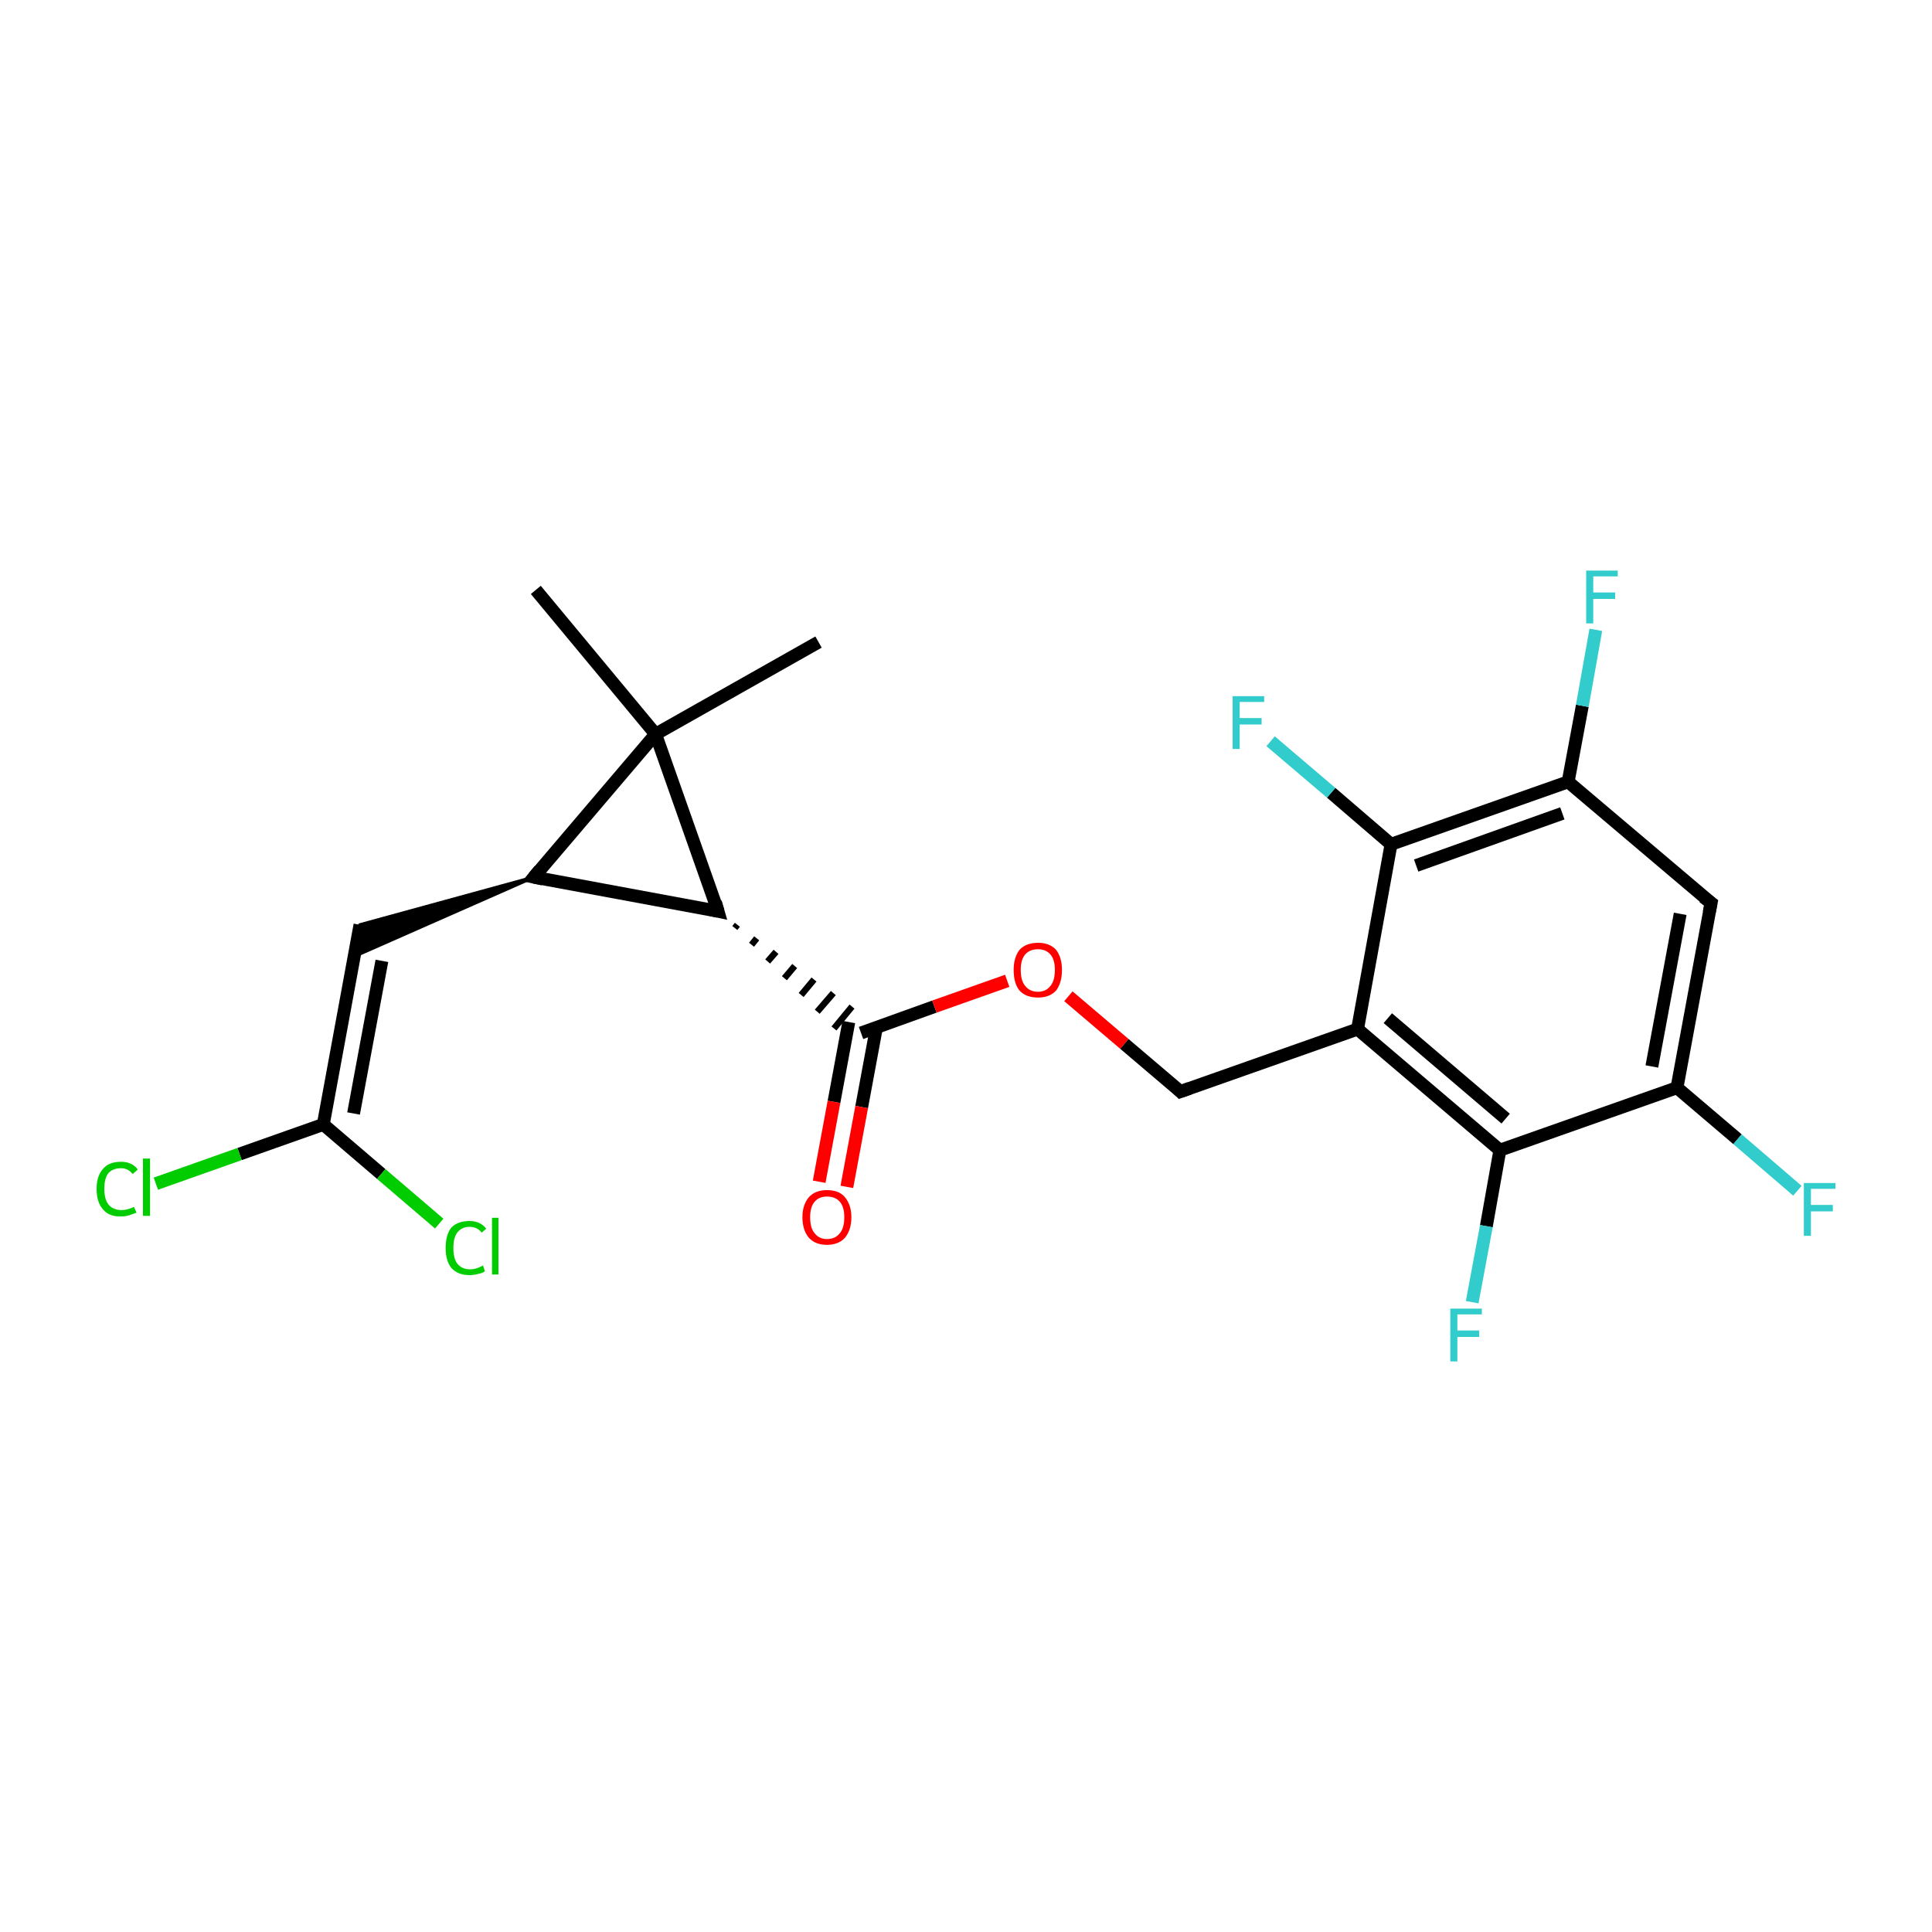 <?xml version='1.0' encoding='iso-8859-1'?>
<svg version='1.1' baseProfile='full'
              xmlns='http://www.w3.org/2000/svg'
                      xmlns:rdkit='http://www.rdkit.org/xml'
                      xmlns:xlink='http://www.w3.org/1999/xlink'
                  xml:space='preserve'
width='300px' height='300px' viewBox='0 0 300 300'>
<!-- END OF HEADER -->
<rect style='opacity:1.0;fill:#FFFFFF;stroke:none' width='300.0' height='300.0' x='0.0' y='0.0'> </rect>
<path class='bond-0 atom-0 atom-1' d='M 83.2,91.6 L 101.8,114.0' style='fill:none;fill-rule:evenodd;stroke:#000000;stroke-width:2.0px;stroke-linecap:butt;stroke-linejoin:miter;stroke-opacity:1' />
<path class='bond-1 atom-1 atom-2' d='M 101.8,114.0 L 127.1,99.7' style='fill:none;fill-rule:evenodd;stroke:#000000;stroke-width:2.0px;stroke-linecap:butt;stroke-linejoin:miter;stroke-opacity:1' />
<path class='bond-2 atom-1 atom-3' d='M 101.8,114.0 L 82.9,136.2' style='fill:none;fill-rule:evenodd;stroke:#000000;stroke-width:2.0px;stroke-linecap:butt;stroke-linejoin:miter;stroke-opacity:1' />
<path class='bond-3 atom-3 atom-4' d='M 82.9,136.2 L 55.0,148.5 L 55.9,143.6 Z' style='fill:#000000;fill-rule:evenodd;fill-opacity:1;stroke:#000000;stroke-width:0.5px;stroke-linecap:butt;stroke-linejoin:miter;stroke-miterlimit:10;stroke-opacity:1;' />
<path class='bond-4 atom-4 atom-5' d='M 55.9,143.6 L 50.2,174.6' style='fill:none;fill-rule:evenodd;stroke:#000000;stroke-width:2.0px;stroke-linecap:butt;stroke-linejoin:miter;stroke-opacity:1' />
<path class='bond-4 atom-4 atom-5' d='M 59.3,149.2 L 54.9,172.9' style='fill:none;fill-rule:evenodd;stroke:#000000;stroke-width:2.0px;stroke-linecap:butt;stroke-linejoin:miter;stroke-opacity:1' />
<path class='bond-5 atom-5 atom-6' d='M 50.2,174.6 L 37.2,179.2' style='fill:none;fill-rule:evenodd;stroke:#000000;stroke-width:2.0px;stroke-linecap:butt;stroke-linejoin:miter;stroke-opacity:1' />
<path class='bond-5 atom-5 atom-6' d='M 37.2,179.2 L 24.2,183.8' style='fill:none;fill-rule:evenodd;stroke:#00CC00;stroke-width:2.0px;stroke-linecap:butt;stroke-linejoin:miter;stroke-opacity:1' />
<path class='bond-6 atom-5 atom-7' d='M 50.2,174.6 L 59.2,182.3' style='fill:none;fill-rule:evenodd;stroke:#000000;stroke-width:2.0px;stroke-linecap:butt;stroke-linejoin:miter;stroke-opacity:1' />
<path class='bond-6 atom-5 atom-7' d='M 59.2,182.3 L 68.2,190.0' style='fill:none;fill-rule:evenodd;stroke:#00CC00;stroke-width:2.0px;stroke-linecap:butt;stroke-linejoin:miter;stroke-opacity:1' />
<path class='bond-7 atom-3 atom-8' d='M 82.9,136.2 L 111.5,141.5' style='fill:none;fill-rule:evenodd;stroke:#000000;stroke-width:2.0px;stroke-linecap:butt;stroke-linejoin:miter;stroke-opacity:1' />
<path class='bond-8 atom-8 atom-9' d='M 114.1,144.1 L 114.5,143.6' style='fill:none;fill-rule:evenodd;stroke:#000000;stroke-width:1.0px;stroke-linecap:butt;stroke-linejoin:miter;stroke-opacity:1' />
<path class='bond-8 atom-8 atom-9' d='M 116.7,146.7 L 117.5,145.7' style='fill:none;fill-rule:evenodd;stroke:#000000;stroke-width:1.0px;stroke-linecap:butt;stroke-linejoin:miter;stroke-opacity:1' />
<path class='bond-8 atom-8 atom-9' d='M 119.2,149.3 L 120.5,147.8' style='fill:none;fill-rule:evenodd;stroke:#000000;stroke-width:1.0px;stroke-linecap:butt;stroke-linejoin:miter;stroke-opacity:1' />
<path class='bond-8 atom-8 atom-9' d='M 121.8,151.9 L 123.4,150.0' style='fill:none;fill-rule:evenodd;stroke:#000000;stroke-width:1.0px;stroke-linecap:butt;stroke-linejoin:miter;stroke-opacity:1' />
<path class='bond-8 atom-8 atom-9' d='M 124.4,154.5 L 126.4,152.1' style='fill:none;fill-rule:evenodd;stroke:#000000;stroke-width:1.0px;stroke-linecap:butt;stroke-linejoin:miter;stroke-opacity:1' />
<path class='bond-8 atom-8 atom-9' d='M 126.9,157.1 L 129.4,154.2' style='fill:none;fill-rule:evenodd;stroke:#000000;stroke-width:1.0px;stroke-linecap:butt;stroke-linejoin:miter;stroke-opacity:1' />
<path class='bond-8 atom-8 atom-9' d='M 129.5,159.7 L 132.3,156.3' style='fill:none;fill-rule:evenodd;stroke:#000000;stroke-width:1.0px;stroke-linecap:butt;stroke-linejoin:miter;stroke-opacity:1' />
<path class='bond-9 atom-9 atom-10' d='M 131.8,158.7 L 129.5,171.1' style='fill:none;fill-rule:evenodd;stroke:#000000;stroke-width:2.0px;stroke-linecap:butt;stroke-linejoin:miter;stroke-opacity:1' />
<path class='bond-9 atom-9 atom-10' d='M 129.5,171.1 L 127.2,183.5' style='fill:none;fill-rule:evenodd;stroke:#FF0000;stroke-width:2.0px;stroke-linecap:butt;stroke-linejoin:miter;stroke-opacity:1' />
<path class='bond-9 atom-9 atom-10' d='M 136.1,159.5 L 133.8,171.9' style='fill:none;fill-rule:evenodd;stroke:#000000;stroke-width:2.0px;stroke-linecap:butt;stroke-linejoin:miter;stroke-opacity:1' />
<path class='bond-9 atom-9 atom-10' d='M 133.8,171.9 L 131.5,184.3' style='fill:none;fill-rule:evenodd;stroke:#FF0000;stroke-width:2.0px;stroke-linecap:butt;stroke-linejoin:miter;stroke-opacity:1' />
<path class='bond-10 atom-9 atom-11' d='M 133.7,160.4 L 145.1,156.3' style='fill:none;fill-rule:evenodd;stroke:#000000;stroke-width:2.0px;stroke-linecap:butt;stroke-linejoin:miter;stroke-opacity:1' />
<path class='bond-10 atom-9 atom-11' d='M 145.1,156.3 L 156.4,152.3' style='fill:none;fill-rule:evenodd;stroke:#FF0000;stroke-width:2.0px;stroke-linecap:butt;stroke-linejoin:miter;stroke-opacity:1' />
<path class='bond-11 atom-11 atom-12' d='M 165.9,154.7 L 174.6,162.1' style='fill:none;fill-rule:evenodd;stroke:#FF0000;stroke-width:2.0px;stroke-linecap:butt;stroke-linejoin:miter;stroke-opacity:1' />
<path class='bond-11 atom-11 atom-12' d='M 174.6,162.1 L 183.3,169.5' style='fill:none;fill-rule:evenodd;stroke:#000000;stroke-width:2.0px;stroke-linecap:butt;stroke-linejoin:miter;stroke-opacity:1' />
<path class='bond-12 atom-12 atom-13' d='M 183.3,169.5 L 210.8,159.8' style='fill:none;fill-rule:evenodd;stroke:#000000;stroke-width:2.0px;stroke-linecap:butt;stroke-linejoin:miter;stroke-opacity:1' />
<path class='bond-13 atom-13 atom-14' d='M 210.8,159.8 L 232.9,178.6' style='fill:none;fill-rule:evenodd;stroke:#000000;stroke-width:2.0px;stroke-linecap:butt;stroke-linejoin:miter;stroke-opacity:1' />
<path class='bond-13 atom-13 atom-14' d='M 215.5,158.1 L 233.8,173.7' style='fill:none;fill-rule:evenodd;stroke:#000000;stroke-width:2.0px;stroke-linecap:butt;stroke-linejoin:miter;stroke-opacity:1' />
<path class='bond-14 atom-14 atom-15' d='M 232.9,178.6 L 230.8,190.4' style='fill:none;fill-rule:evenodd;stroke:#000000;stroke-width:2.0px;stroke-linecap:butt;stroke-linejoin:miter;stroke-opacity:1' />
<path class='bond-14 atom-14 atom-15' d='M 230.8,190.4 L 228.6,202.2' style='fill:none;fill-rule:evenodd;stroke:#33CCCC;stroke-width:2.0px;stroke-linecap:butt;stroke-linejoin:miter;stroke-opacity:1' />
<path class='bond-15 atom-14 atom-16' d='M 232.9,178.6 L 260.4,168.9' style='fill:none;fill-rule:evenodd;stroke:#000000;stroke-width:2.0px;stroke-linecap:butt;stroke-linejoin:miter;stroke-opacity:1' />
<path class='bond-16 atom-16 atom-17' d='M 260.4,168.9 L 269.8,176.9' style='fill:none;fill-rule:evenodd;stroke:#000000;stroke-width:2.0px;stroke-linecap:butt;stroke-linejoin:miter;stroke-opacity:1' />
<path class='bond-16 atom-16 atom-17' d='M 269.8,176.9 L 279.1,184.9' style='fill:none;fill-rule:evenodd;stroke:#33CCCC;stroke-width:2.0px;stroke-linecap:butt;stroke-linejoin:miter;stroke-opacity:1' />
<path class='bond-17 atom-16 atom-18' d='M 260.4,168.9 L 265.7,140.2' style='fill:none;fill-rule:evenodd;stroke:#000000;stroke-width:2.0px;stroke-linecap:butt;stroke-linejoin:miter;stroke-opacity:1' />
<path class='bond-17 atom-16 atom-18' d='M 256.5,165.6 L 260.9,141.9' style='fill:none;fill-rule:evenodd;stroke:#000000;stroke-width:2.0px;stroke-linecap:butt;stroke-linejoin:miter;stroke-opacity:1' />
<path class='bond-18 atom-18 atom-19' d='M 265.7,140.2 L 243.5,121.4' style='fill:none;fill-rule:evenodd;stroke:#000000;stroke-width:2.0px;stroke-linecap:butt;stroke-linejoin:miter;stroke-opacity:1' />
<path class='bond-19 atom-19 atom-20' d='M 243.5,121.4 L 245.7,109.6' style='fill:none;fill-rule:evenodd;stroke:#000000;stroke-width:2.0px;stroke-linecap:butt;stroke-linejoin:miter;stroke-opacity:1' />
<path class='bond-19 atom-19 atom-20' d='M 245.7,109.6 L 247.8,97.8' style='fill:none;fill-rule:evenodd;stroke:#33CCCC;stroke-width:2.0px;stroke-linecap:butt;stroke-linejoin:miter;stroke-opacity:1' />
<path class='bond-20 atom-19 atom-21' d='M 243.5,121.4 L 216.0,131.1' style='fill:none;fill-rule:evenodd;stroke:#000000;stroke-width:2.0px;stroke-linecap:butt;stroke-linejoin:miter;stroke-opacity:1' />
<path class='bond-20 atom-19 atom-21' d='M 242.6,126.3 L 219.9,134.4' style='fill:none;fill-rule:evenodd;stroke:#000000;stroke-width:2.0px;stroke-linecap:butt;stroke-linejoin:miter;stroke-opacity:1' />
<path class='bond-21 atom-21 atom-22' d='M 216.0,131.1 L 206.7,123.1' style='fill:none;fill-rule:evenodd;stroke:#000000;stroke-width:2.0px;stroke-linecap:butt;stroke-linejoin:miter;stroke-opacity:1' />
<path class='bond-21 atom-21 atom-22' d='M 206.7,123.1 L 197.3,115.1' style='fill:none;fill-rule:evenodd;stroke:#33CCCC;stroke-width:2.0px;stroke-linecap:butt;stroke-linejoin:miter;stroke-opacity:1' />
<path class='bond-22 atom-8 atom-1' d='M 111.5,141.5 L 101.8,114.0' style='fill:none;fill-rule:evenodd;stroke:#000000;stroke-width:2.0px;stroke-linecap:butt;stroke-linejoin:miter;stroke-opacity:1' />
<path class='bond-23 atom-21 atom-13' d='M 216.0,131.1 L 210.8,159.8' style='fill:none;fill-rule:evenodd;stroke:#000000;stroke-width:2.0px;stroke-linecap:butt;stroke-linejoin:miter;stroke-opacity:1' />
<path d='M 83.8,135.1 L 82.9,136.2 L 84.3,136.5' style='fill:none;stroke:#000000;stroke-width:2.0px;stroke-linecap:butt;stroke-linejoin:miter;stroke-miterlimit:10;stroke-opacity:1;' />
<path d='M 110.1,141.2 L 111.5,141.5 L 111.1,140.1' style='fill:none;stroke:#000000;stroke-width:2.0px;stroke-linecap:butt;stroke-linejoin:miter;stroke-miterlimit:10;stroke-opacity:1;' />
<path d='M 182.9,169.1 L 183.3,169.5 L 184.7,169.0' style='fill:none;stroke:#000000;stroke-width:2.0px;stroke-linecap:butt;stroke-linejoin:miter;stroke-miterlimit:10;stroke-opacity:1;' />
<path d='M 265.4,141.7 L 265.7,140.2 L 264.5,139.3' style='fill:none;stroke:#000000;stroke-width:2.0px;stroke-linecap:butt;stroke-linejoin:miter;stroke-miterlimit:10;stroke-opacity:1;' />
<path class='atom-6' d='M 15.0 184.6
Q 15.0 182.6, 16.0 181.5
Q 16.9 180.4, 18.8 180.4
Q 20.5 180.4, 21.4 181.6
L 20.6 182.3
Q 19.9 181.4, 18.8 181.4
Q 17.5 181.4, 16.8 182.2
Q 16.2 183.0, 16.2 184.6
Q 16.2 186.3, 16.9 187.1
Q 17.6 187.9, 18.9 187.9
Q 19.8 187.9, 20.8 187.4
L 21.2 188.3
Q 20.7 188.5, 20.1 188.7
Q 19.4 188.9, 18.7 188.9
Q 16.9 188.9, 16.0 187.8
Q 15.0 186.7, 15.0 184.6
' fill='#00CC00'/>
<path class='atom-6' d='M 22.2 179.9
L 23.3 179.9
L 23.3 188.8
L 22.2 188.8
L 22.2 179.9
' fill='#00CC00'/>
<path class='atom-7' d='M 69.2 193.8
Q 69.2 191.7, 70.1 190.6
Q 71.1 189.6, 72.9 189.6
Q 74.6 189.6, 75.5 190.8
L 74.8 191.4
Q 74.1 190.5, 72.9 190.5
Q 71.7 190.5, 71.0 191.4
Q 70.4 192.2, 70.4 193.8
Q 70.4 195.4, 71.0 196.2
Q 71.7 197.1, 73.0 197.1
Q 74.0 197.1, 75.0 196.5
L 75.3 197.4
Q 74.9 197.7, 74.3 197.8
Q 73.6 198.0, 72.9 198.0
Q 71.1 198.0, 70.1 196.9
Q 69.2 195.8, 69.2 193.8
' fill='#00CC00'/>
<path class='atom-7' d='M 76.4 189.1
L 77.4 189.1
L 77.4 197.9
L 76.4 197.9
L 76.4 189.1
' fill='#00CC00'/>
<path class='atom-10' d='M 124.6 189.0
Q 124.6 187.1, 125.6 185.9
Q 126.6 184.8, 128.4 184.8
Q 130.3 184.8, 131.2 185.9
Q 132.2 187.1, 132.2 189.0
Q 132.2 191.0, 131.2 192.2
Q 130.2 193.3, 128.4 193.3
Q 126.6 193.3, 125.6 192.2
Q 124.6 191.0, 124.6 189.0
M 128.4 192.4
Q 129.7 192.4, 130.4 191.5
Q 131.1 190.7, 131.1 189.0
Q 131.1 187.4, 130.4 186.6
Q 129.7 185.8, 128.4 185.8
Q 127.2 185.8, 126.5 186.6
Q 125.8 187.4, 125.8 189.0
Q 125.8 190.7, 126.5 191.5
Q 127.2 192.4, 128.4 192.4
' fill='#FF0000'/>
<path class='atom-11' d='M 157.4 150.6
Q 157.4 148.7, 158.3 147.5
Q 159.3 146.4, 161.2 146.4
Q 163.0 146.4, 164.0 147.5
Q 164.9 148.7, 164.9 150.6
Q 164.9 152.6, 164.0 153.8
Q 163.0 154.9, 161.2 154.9
Q 159.3 154.9, 158.3 153.8
Q 157.4 152.7, 157.4 150.6
M 161.2 154.0
Q 162.4 154.0, 163.1 153.1
Q 163.8 152.3, 163.8 150.6
Q 163.8 149.0, 163.1 148.2
Q 162.4 147.4, 161.2 147.4
Q 159.9 147.4, 159.2 148.2
Q 158.5 149.0, 158.5 150.6
Q 158.5 152.3, 159.2 153.1
Q 159.9 154.0, 161.2 154.0
' fill='#FF0000'/>
<path class='atom-15' d='M 225.2 203.2
L 230.1 203.2
L 230.1 204.1
L 226.3 204.1
L 226.3 206.6
L 229.7 206.6
L 229.7 207.6
L 226.3 207.6
L 226.3 211.4
L 225.2 211.4
L 225.2 203.2
' fill='#33CCCC'/>
<path class='atom-17' d='M 280.1 183.7
L 285.0 183.7
L 285.0 184.6
L 281.2 184.6
L 281.2 187.1
L 284.6 187.1
L 284.6 188.1
L 281.2 188.1
L 281.2 191.9
L 280.1 191.9
L 280.1 183.7
' fill='#33CCCC'/>
<path class='atom-20' d='M 246.3 88.6
L 251.2 88.6
L 251.2 89.5
L 247.4 89.5
L 247.4 92.0
L 250.8 92.0
L 250.8 93.0
L 247.4 93.0
L 247.4 96.8
L 246.3 96.8
L 246.3 88.6
' fill='#33CCCC'/>
<path class='atom-22' d='M 191.4 108.1
L 196.3 108.1
L 196.3 109.0
L 192.5 109.0
L 192.5 111.5
L 195.9 111.5
L 195.9 112.5
L 192.5 112.5
L 192.5 116.3
L 191.4 116.3
L 191.4 108.1
' fill='#33CCCC'/>
</svg>
